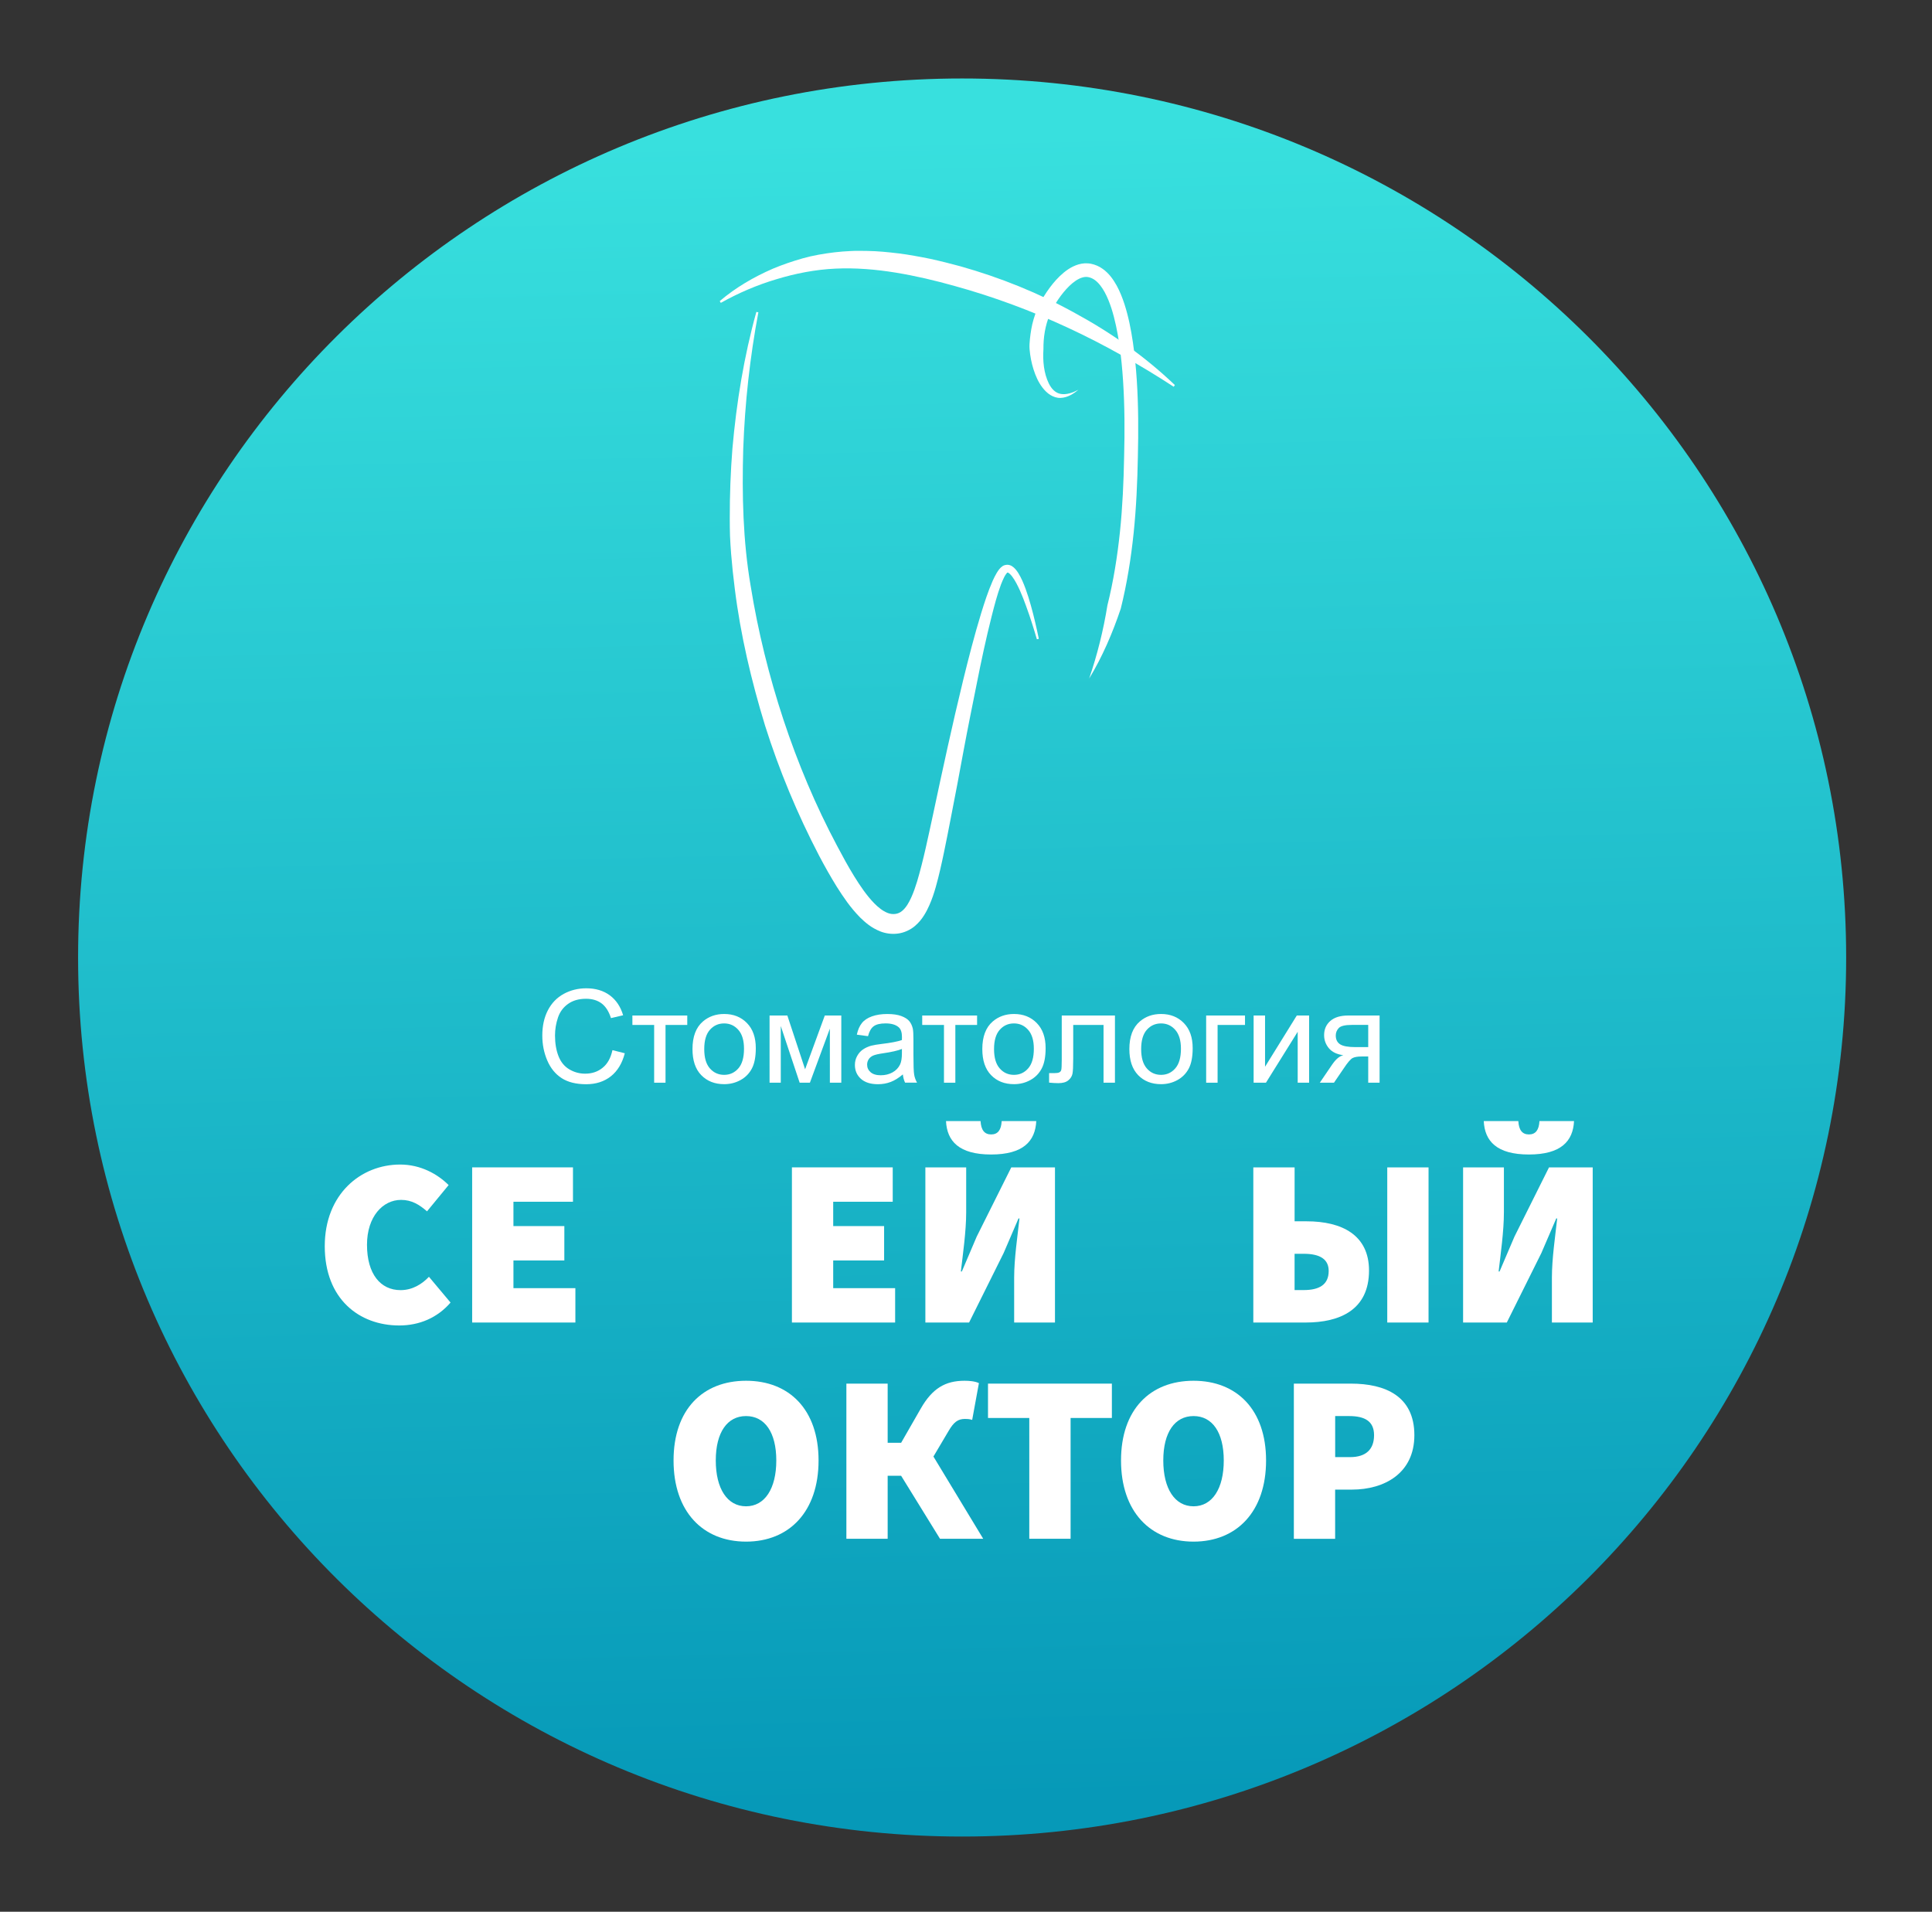 <svg width="95" height="94" viewBox="0 0 95 94" fill="none" xmlns="http://www.w3.org/2000/svg">
<rect x="0" y="0" width="95" height="94" fill="#333333" stroke="none"/>
<path d="M47.31 90.302C71.317 90.302 90.779 70.951 90.779 47.081C90.779 23.21 71.317 3.859 47.31 3.859C23.302 3.859 3.84 23.21 3.84 47.081C3.84 70.951 23.302 90.302 47.31 90.302Z" fill="url(#paint0_linear_82_315)"/>
<path d="M50.985 31.431C50.826 30.889 50.657 30.348 50.463 29.822C50.368 29.559 50.269 29.298 50.157 29.046C50.045 28.798 49.922 28.551 49.775 28.355C49.704 28.259 49.62 28.177 49.566 28.156C49.539 28.145 49.535 28.153 49.539 28.156V28.158L49.522 28.161C49.515 28.163 49.51 28.165 49.512 28.166C49.512 28.168 49.517 28.17 49.513 28.171C49.496 28.186 49.424 28.284 49.373 28.388C49.319 28.494 49.269 28.615 49.221 28.737C49.035 29.236 48.894 29.777 48.758 30.316C48.485 31.396 48.25 32.496 48.032 33.598C47.811 34.701 47.586 35.803 47.38 36.911L47.071 38.574L46.75 40.237C46.642 40.793 46.535 41.35 46.417 41.911C46.299 42.474 46.177 43.036 46.012 43.619C45.929 43.911 45.833 44.207 45.693 44.521C45.625 44.677 45.541 44.842 45.434 45.011C45.328 45.179 45.188 45.364 44.976 45.541C44.77 45.715 44.459 45.866 44.15 45.903C43.843 45.945 43.536 45.893 43.303 45.803C42.83 45.616 42.544 45.354 42.292 45.111C41.804 44.613 41.468 44.106 41.145 43.599C40.83 43.09 40.546 42.585 40.276 42.072C39.205 40.018 38.315 37.877 37.62 35.679C36.946 33.474 36.414 31.228 36.13 28.942C36.056 28.371 35.997 27.799 35.95 27.223C35.928 26.934 35.909 26.646 35.896 26.351C35.887 26.057 35.884 25.775 35.884 25.488C35.882 24.342 35.924 23.197 36.014 22.058C36.215 19.782 36.583 17.525 37.191 15.337L37.291 15.355C36.874 17.574 36.627 19.823 36.546 22.077C36.482 24.331 36.531 26.594 36.913 28.82C37.272 31.047 37.816 33.242 38.522 35.385C39.232 37.526 40.107 39.614 41.169 41.604C41.433 42.103 41.701 42.598 41.997 43.077C42.292 43.554 42.607 44.024 42.993 44.42C43.188 44.615 43.402 44.793 43.647 44.889C43.889 44.985 44.162 44.959 44.358 44.79C44.557 44.627 44.693 44.378 44.807 44.13C44.922 43.878 45.012 43.612 45.095 43.345C45.414 42.269 45.637 41.159 45.878 40.057C46.113 38.952 46.35 37.847 46.595 36.743C46.84 35.64 47.093 34.538 47.361 33.44C47.63 32.342 47.912 31.247 48.242 30.163C48.409 29.622 48.583 29.082 48.812 28.559C48.872 28.43 48.932 28.299 49.008 28.175C49.084 28.052 49.164 27.924 49.301 27.834C49.371 27.788 49.456 27.772 49.534 27.77C49.618 27.77 49.701 27.799 49.765 27.841C49.898 27.926 49.988 28.049 50.068 28.17C50.221 28.417 50.331 28.682 50.429 28.949C50.527 29.216 50.61 29.488 50.687 29.76C50.841 30.306 50.966 30.859 51.081 31.411L50.985 31.431Z" fill="white"/>
<path d="M35.391 14.805C36.163 14.145 37.056 13.624 38.005 13.211C38.483 13.011 38.977 12.843 39.48 12.7C39.985 12.558 40.512 12.47 41.039 12.406C41.303 12.376 41.568 12.354 41.833 12.343C41.966 12.334 42.098 12.334 42.23 12.334C42.362 12.334 42.493 12.333 42.625 12.338C43.152 12.344 43.672 12.398 44.189 12.46C44.448 12.492 44.705 12.532 44.958 12.578C45.213 12.62 45.465 12.672 45.718 12.722C46.221 12.831 46.718 12.956 47.211 13.09C49.179 13.643 51.083 14.41 52.86 15.394C54.643 16.363 56.31 17.537 57.77 18.933L57.714 19.017C56.883 18.474 56.033 17.959 55.167 17.477C54.302 16.99 53.419 16.536 52.518 16.118C50.719 15.282 48.851 14.588 46.939 14.061C45.985 13.792 45.017 13.564 44.039 13.404C43.061 13.245 42.069 13.162 41.083 13.208C40.096 13.253 39.117 13.444 38.171 13.732C37.222 14.014 36.308 14.408 35.443 14.892L35.391 14.805Z" fill="white"/>
<path d="M53.029 19.165C52.787 19.358 52.51 19.547 52.154 19.566C51.977 19.574 51.794 19.512 51.642 19.418C51.49 19.322 51.367 19.195 51.262 19.059C51.051 18.785 50.919 18.473 50.818 18.155C50.718 17.838 50.656 17.51 50.627 17.178C50.613 17.011 50.625 16.845 50.642 16.681C50.661 16.516 50.679 16.35 50.71 16.187C50.767 15.859 50.862 15.535 50.992 15.223C51.125 14.907 51.289 14.623 51.473 14.35C51.659 14.076 51.865 13.815 52.112 13.577C52.36 13.342 52.647 13.115 53.036 12.999C53.132 12.971 53.237 12.954 53.341 12.947C53.446 12.944 53.561 12.95 53.659 12.972C53.86 13.013 54.053 13.1 54.211 13.213C54.534 13.439 54.74 13.74 54.907 14.037C55.071 14.336 55.191 14.645 55.292 14.954C55.492 15.574 55.613 16.2 55.706 16.827C55.797 17.453 55.858 18.081 55.899 18.708C55.98 19.961 55.981 21.218 55.951 22.461C55.927 23.707 55.873 24.96 55.743 26.21C55.613 27.458 55.414 28.704 55.11 29.928C54.706 31.127 54.206 32.293 53.556 33.364C53.96 32.182 54.257 30.981 54.453 29.767C54.75 28.58 54.943 27.364 55.071 26.141C55.198 24.917 55.252 23.686 55.275 22.448C55.307 21.208 55.304 19.979 55.225 18.751C55.186 18.138 55.127 17.529 55.039 16.924C54.949 16.323 54.831 15.725 54.651 15.161C54.559 14.88 54.451 14.606 54.316 14.36C54.181 14.116 54.015 13.894 53.825 13.762C53.73 13.694 53.63 13.651 53.526 13.629C53.422 13.607 53.331 13.612 53.223 13.644C53.009 13.704 52.782 13.866 52.583 14.059C52.184 14.45 51.841 14.966 51.615 15.481C51.394 16.005 51.301 16.59 51.308 17.168C51.27 17.742 51.325 18.352 51.575 18.86C51.7 19.111 51.892 19.327 52.166 19.371C52.443 19.418 52.754 19.307 53.029 19.165Z" fill="white"/>
<path d="M30.115 51.635L30.722 51.788C30.595 52.283 30.365 52.661 30.036 52.922C29.705 53.182 29.301 53.311 28.823 53.311C28.328 53.311 27.926 53.211 27.617 53.011C27.308 52.811 27.071 52.52 26.909 52.141C26.747 51.761 26.666 51.353 26.666 50.918C26.666 50.443 26.757 50.03 26.94 49.675C27.122 49.323 27.382 49.054 27.718 48.869C28.055 48.686 28.426 48.594 28.83 48.594C29.289 48.594 29.674 48.71 29.987 48.941C30.299 49.173 30.517 49.501 30.64 49.92L30.043 50.06C29.936 49.727 29.782 49.487 29.58 49.336C29.377 49.185 29.124 49.109 28.816 49.109C28.463 49.109 28.169 49.193 27.933 49.361C27.696 49.529 27.529 49.754 27.435 50.038C27.34 50.322 27.291 50.612 27.291 50.913C27.291 51.301 27.348 51.639 27.462 51.929C27.575 52.218 27.752 52.435 27.992 52.578C28.232 52.72 28.492 52.792 28.771 52.792C29.11 52.792 29.399 52.695 29.634 52.5C29.872 52.309 30.032 52.02 30.115 51.635Z" fill="white"/>
<path d="M31.095 49.932H33.794V50.396H32.725V53.236H32.166V50.396H31.096V49.932H31.095Z" fill="white"/>
<path d="M34.051 51.583C34.051 50.972 34.221 50.519 34.564 50.225C34.85 49.98 35.198 49.857 35.61 49.857C36.066 49.857 36.439 50.006 36.73 50.304C37.02 50.601 37.164 51.012 37.164 51.536C37.164 51.961 37.1 52.295 36.971 52.539C36.843 52.783 36.657 52.972 36.412 53.107C36.167 53.241 35.9 53.308 35.61 53.308C35.145 53.308 34.769 53.16 34.481 52.863C34.193 52.568 34.051 52.141 34.051 51.583ZM34.629 51.583C34.629 52.007 34.721 52.322 34.907 52.534C35.093 52.744 35.326 52.85 35.608 52.85C35.887 52.85 36.12 52.744 36.306 52.532C36.492 52.321 36.584 51.998 36.584 51.565C36.584 51.157 36.492 50.848 36.304 50.636C36.118 50.426 35.885 50.321 35.608 50.321C35.326 50.321 35.093 50.425 34.907 50.635C34.721 50.844 34.629 51.16 34.629 51.583Z" fill="white"/>
<path d="M37.838 49.932H38.715L39.588 52.576L40.557 49.932H41.368V53.236H40.806V50.577L39.824 53.236H39.321L38.392 50.449V53.236H37.841V49.932H37.838Z" fill="white"/>
<path d="M44.395 52.828C44.187 53.004 43.986 53.128 43.794 53.2C43.601 53.273 43.394 53.31 43.172 53.31C42.807 53.31 42.527 53.221 42.331 53.044C42.135 52.866 42.037 52.641 42.037 52.364C42.037 52.203 42.074 52.055 42.149 51.921C42.223 51.786 42.319 51.679 42.439 51.598C42.559 51.518 42.694 51.456 42.844 51.415C42.954 51.387 43.121 51.358 43.344 51.331C43.799 51.278 44.133 51.214 44.348 51.138C44.349 51.061 44.351 51.012 44.351 50.992C44.351 50.764 44.299 50.604 44.191 50.51C44.047 50.384 43.833 50.32 43.549 50.32C43.284 50.32 43.088 50.366 42.963 50.458C42.836 50.55 42.743 50.713 42.682 50.948L42.132 50.874C42.182 50.639 42.264 50.451 42.378 50.307C42.493 50.162 42.659 50.051 42.875 49.974C43.091 49.897 43.343 49.858 43.628 49.858C43.912 49.858 44.142 49.892 44.319 49.958C44.496 50.025 44.627 50.107 44.711 50.208C44.794 50.309 44.853 50.434 44.887 50.589C44.905 50.685 44.915 50.856 44.915 51.105V51.85C44.915 52.371 44.927 52.7 44.951 52.838C44.974 52.975 45.022 53.108 45.093 53.234H44.505C44.449 53.118 44.412 52.982 44.395 52.828ZM44.348 51.577C44.144 51.659 43.836 51.729 43.429 51.788C43.197 51.822 43.034 51.859 42.937 51.901C42.841 51.943 42.767 52.003 42.716 52.082C42.664 52.163 42.638 52.25 42.638 52.347C42.638 52.497 42.696 52.621 42.809 52.72C42.922 52.819 43.089 52.87 43.307 52.87C43.523 52.87 43.718 52.823 43.887 52.729C44.056 52.635 44.179 52.505 44.258 52.341C44.319 52.215 44.349 52.028 44.349 51.781V51.577H44.348Z" fill="white"/>
<path d="M45.346 49.932H48.045V50.396H46.976V53.236H46.417V50.396H45.347V49.932H45.346Z" fill="white"/>
<path d="M48.302 51.583C48.302 50.972 48.472 50.519 48.815 50.225C49.101 49.98 49.449 49.857 49.861 49.857C50.317 49.857 50.69 50.006 50.981 50.304C51.271 50.601 51.415 51.012 51.415 51.536C51.415 51.961 51.351 52.295 51.222 52.539C51.094 52.783 50.908 52.972 50.663 53.107C50.418 53.241 50.151 53.308 49.861 53.308C49.396 53.308 49.02 53.16 48.733 52.863C48.445 52.566 48.302 52.141 48.302 51.583ZM48.879 51.583C48.879 52.007 48.972 52.322 49.158 52.534C49.344 52.746 49.577 52.85 49.859 52.85C50.138 52.85 50.371 52.744 50.557 52.532C50.743 52.321 50.836 51.998 50.836 51.565C50.836 51.157 50.743 50.848 50.555 50.636C50.369 50.426 50.136 50.321 49.859 50.321C49.577 50.321 49.344 50.425 49.158 50.635C48.972 50.844 48.879 51.16 48.879 51.583Z" fill="white"/>
<path d="M52.209 49.932H54.824V53.236H54.263V50.396H52.772V52.041C52.772 52.425 52.76 52.678 52.734 52.801C52.709 52.923 52.64 53.029 52.529 53.121C52.417 53.214 52.253 53.258 52.04 53.258C51.909 53.258 51.758 53.249 51.586 53.232V52.765H51.833C51.949 52.765 52.034 52.754 52.083 52.73C52.133 52.707 52.165 52.668 52.182 52.616C52.199 52.564 52.208 52.396 52.208 52.109V49.932H52.209Z" fill="white"/>
<path d="M55.533 51.583C55.533 50.972 55.704 50.519 56.047 50.225C56.332 49.98 56.68 49.857 57.092 49.857C57.548 49.857 57.922 50.006 58.212 50.304C58.503 50.601 58.646 51.012 58.646 51.536C58.646 51.961 58.582 52.295 58.454 52.539C58.325 52.783 58.139 52.972 57.895 53.107C57.65 53.241 57.383 53.308 57.092 53.308C56.628 53.308 56.251 53.16 55.964 52.863C55.677 52.566 55.533 52.141 55.533 51.583ZM56.113 51.583C56.113 52.007 56.206 52.322 56.391 52.534C56.577 52.746 56.81 52.85 57.092 52.85C57.371 52.85 57.604 52.744 57.79 52.532C57.976 52.321 58.069 51.998 58.069 51.565C58.069 51.157 57.976 50.848 57.788 50.636C57.602 50.426 57.369 50.321 57.092 50.321C56.81 50.321 56.577 50.425 56.391 50.635C56.206 50.844 56.113 51.16 56.113 51.583Z" fill="white"/>
<path d="M59.309 49.932H61.219V50.396H59.871V53.236H59.309V49.932Z" fill="white"/>
<path d="M61.643 49.932H62.205V52.451L63.766 49.932H64.372V53.236H63.81V50.732L62.249 53.236H61.643V49.932Z" fill="white"/>
<path d="M67.837 49.932V53.236H67.278V51.947H66.952C66.754 51.947 66.606 51.973 66.51 52.023C66.413 52.074 66.271 52.236 66.086 52.514L65.594 53.236H64.897L65.503 52.346C65.689 52.074 65.873 51.921 66.057 51.885C65.736 51.842 65.498 51.727 65.342 51.539C65.187 51.353 65.109 51.138 65.109 50.896C65.109 50.611 65.211 50.377 65.415 50.199C65.618 50.021 65.913 49.932 66.299 49.932H67.837ZM67.276 50.394H66.476C66.14 50.394 65.924 50.446 65.827 50.55C65.731 50.654 65.682 50.775 65.682 50.915C65.682 51.111 65.753 51.256 65.896 51.348C66.038 51.44 66.292 51.486 66.655 51.486H67.278V50.394H67.276Z" fill="white"/>
<path d="M15.969 61.274C15.969 58.716 17.739 57.26 19.675 57.26C20.69 57.26 21.516 57.73 22.06 58.269L20.997 59.561C20.619 59.231 20.242 58.998 19.722 58.998C18.825 58.998 18.046 59.819 18.046 61.205C18.046 62.637 18.707 63.435 19.698 63.435C20.288 63.435 20.761 63.13 21.092 62.779L22.154 64.046C21.506 64.797 20.621 65.173 19.627 65.173C17.668 65.17 15.969 63.879 15.969 61.274Z" fill="white"/>
<path d="M23.217 57.399H28.174V59.089H25.247V60.286H27.75V61.976H25.247V63.338H28.293V65.028H23.217V57.399Z" fill="white"/>
<path d="M38.94 57.399H43.897V59.089H40.97V60.286H43.473V61.976H40.97V63.338H44.015V65.028H38.94V57.399Z" fill="white"/>
<path d="M45.502 57.399H47.509V59.606C47.509 60.545 47.343 61.695 47.248 62.517H47.296L48.027 60.803L49.727 57.399H51.875V65.029H49.868V62.822C49.868 61.883 50.034 60.78 50.129 59.912H50.081L49.35 61.613L47.651 65.029H45.502V57.399ZM46.517 55.123H48.216C48.24 55.559 48.406 55.78 48.737 55.78C49.068 55.78 49.232 55.557 49.255 55.123H50.955C50.907 56.109 50.318 56.766 48.735 56.766C47.156 56.766 46.564 56.109 46.517 55.123Z" fill="white"/>
<path d="M61.628 57.399H63.658V60.051H64.248C65.994 60.051 67.317 60.731 67.317 62.47C67.317 64.394 65.9 65.028 64.201 65.028H61.628V57.399ZM64.106 63.432C64.861 63.432 65.334 63.173 65.334 62.493C65.334 61.931 64.932 61.648 64.106 61.648H63.657V63.432H64.106ZM68.214 57.399H70.244V65.029H68.214V57.399Z" fill="white"/>
<path d="M71.943 57.399H73.95V59.606C73.95 60.545 73.784 61.695 73.69 62.517H73.737L74.469 60.803L76.168 57.399H78.316V65.029H76.31V62.822C76.31 61.883 76.475 60.78 76.57 59.912H76.523L75.791 61.613L74.092 65.029H71.943V57.399ZM72.959 55.123H74.659C74.683 55.559 74.849 55.78 75.18 55.78C75.511 55.78 75.675 55.557 75.698 55.123H77.398C77.35 56.109 76.761 56.766 75.178 56.766C73.597 56.766 73.006 56.109 72.959 55.123Z" fill="white"/>
<path d="M33.12 71.811C33.12 69.298 34.561 67.891 36.686 67.891C38.811 67.891 40.25 69.311 40.25 71.811C40.25 74.323 38.809 75.801 36.686 75.801C34.559 75.801 33.12 74.323 33.12 71.811ZM38.172 71.811C38.172 70.425 37.605 69.627 36.684 69.627C35.764 69.627 35.196 70.425 35.196 71.811C35.196 73.196 35.762 74.064 36.684 74.064C37.605 74.064 38.172 73.196 38.172 71.811Z" fill="white"/>
<path d="M41.618 68.032H43.648V70.942H45.49L48.346 75.66H46.221L44.309 72.561H43.648V75.66H41.618V68.032ZM44.121 71.271L45.279 69.253C45.844 68.267 46.483 67.891 47.427 67.891C47.664 67.891 47.947 67.914 48.135 68.008L47.804 69.815C47.662 69.768 47.52 69.768 47.449 69.768C47.094 69.768 46.895 69.933 46.647 70.354L45.868 71.669L44.121 71.271Z" fill="white"/>
<path d="M50.612 69.721H48.582V68.032H54.673V69.721H52.643V75.66H50.612V69.721Z" fill="white"/>
<path d="M55.123 71.811C55.123 69.298 56.564 67.891 58.689 67.891C60.814 67.891 62.255 69.311 62.255 71.811C62.255 74.323 60.814 75.801 58.689 75.801C56.562 75.801 55.123 74.323 55.123 71.811ZM60.175 71.811C60.175 70.425 59.609 69.627 58.689 69.627C57.768 69.627 57.201 70.425 57.201 71.811C57.201 73.196 57.767 74.064 58.689 74.064C59.611 74.064 60.175 73.196 60.175 71.811Z" fill="white"/>
<path d="M63.621 68.032H66.43C68.106 68.032 69.547 68.641 69.547 70.568C69.547 72.434 68.082 73.243 66.477 73.243H65.651V75.662H63.621V68.032ZM66.385 71.646C67.187 71.646 67.565 71.246 67.565 70.566C67.565 69.886 67.116 69.627 66.337 69.627H65.653V71.646H66.385Z" fill="white"/>
<defs>
<linearGradient id="paint0_linear_82_315" x1="46.327" y1="6.564" x2="48.292" y2="88.562" gradientUnits="userSpaceOnUse">
<stop stop-color="#38E0DE"/>
<stop offset="1" stop-color="#0699B8"/>
</linearGradient>
</defs>
</svg>
